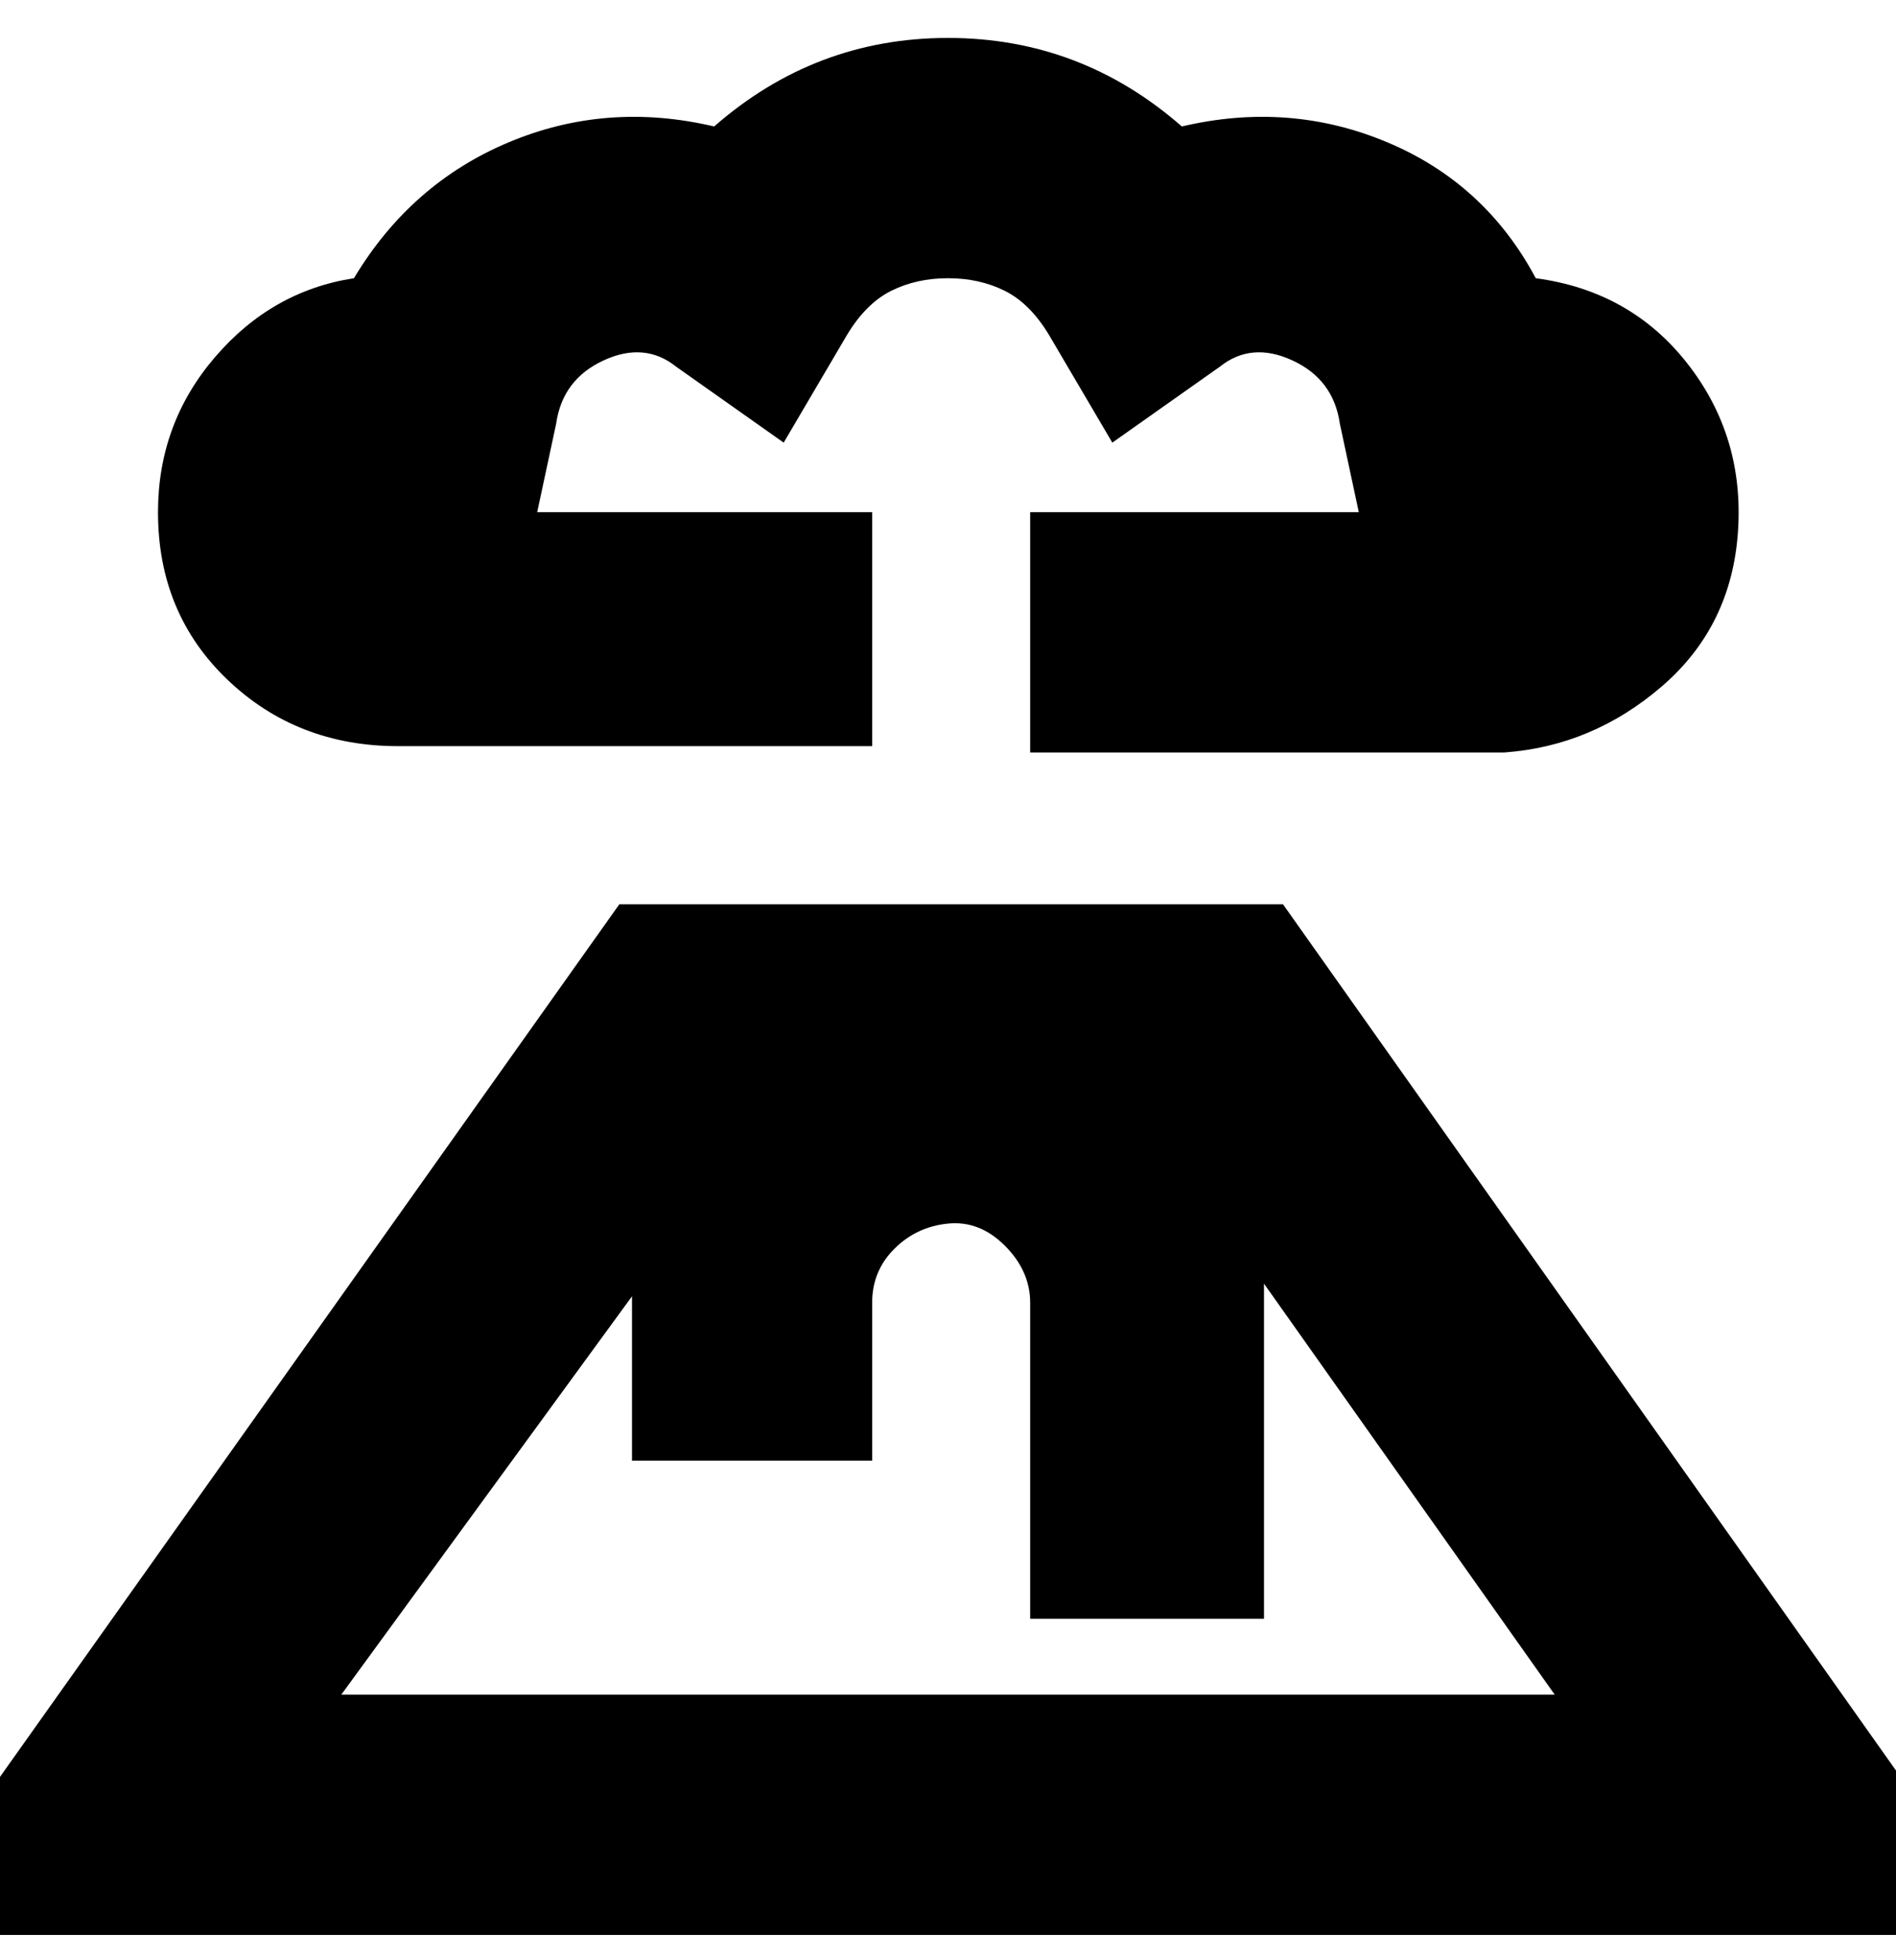 <svg viewBox="0 0 300 310" xmlns="http://www.w3.org/2000/svg"><path d="M203 143H98L0 281v25h300v-26l-97-137zM54 268l46-63v26h38v-25q0-5 3.5-8.5t8.5-4q5-.5 9 3.5t4 9v50h37v-53l46 65H54zM25 81q0-14 9-24.5T56 44q9-15 24.5-21.5T113 20q16-14 37-14t37 14q17-4 32.5 2.5T243 44q15 2 24 13.5t8 26.5q-1 15-12 24.5T238 119h-75V81h52l-3-14q-1-7-7.5-10T193 58l-17 12-10-17q-3-5-7-7t-9-2q-5 0-9 2t-7 7l-10 17-17-12q-5-4-11.5-1T88 67l-3 14h53v37H63q-16 0-27-10.5T25 81z"/></svg>